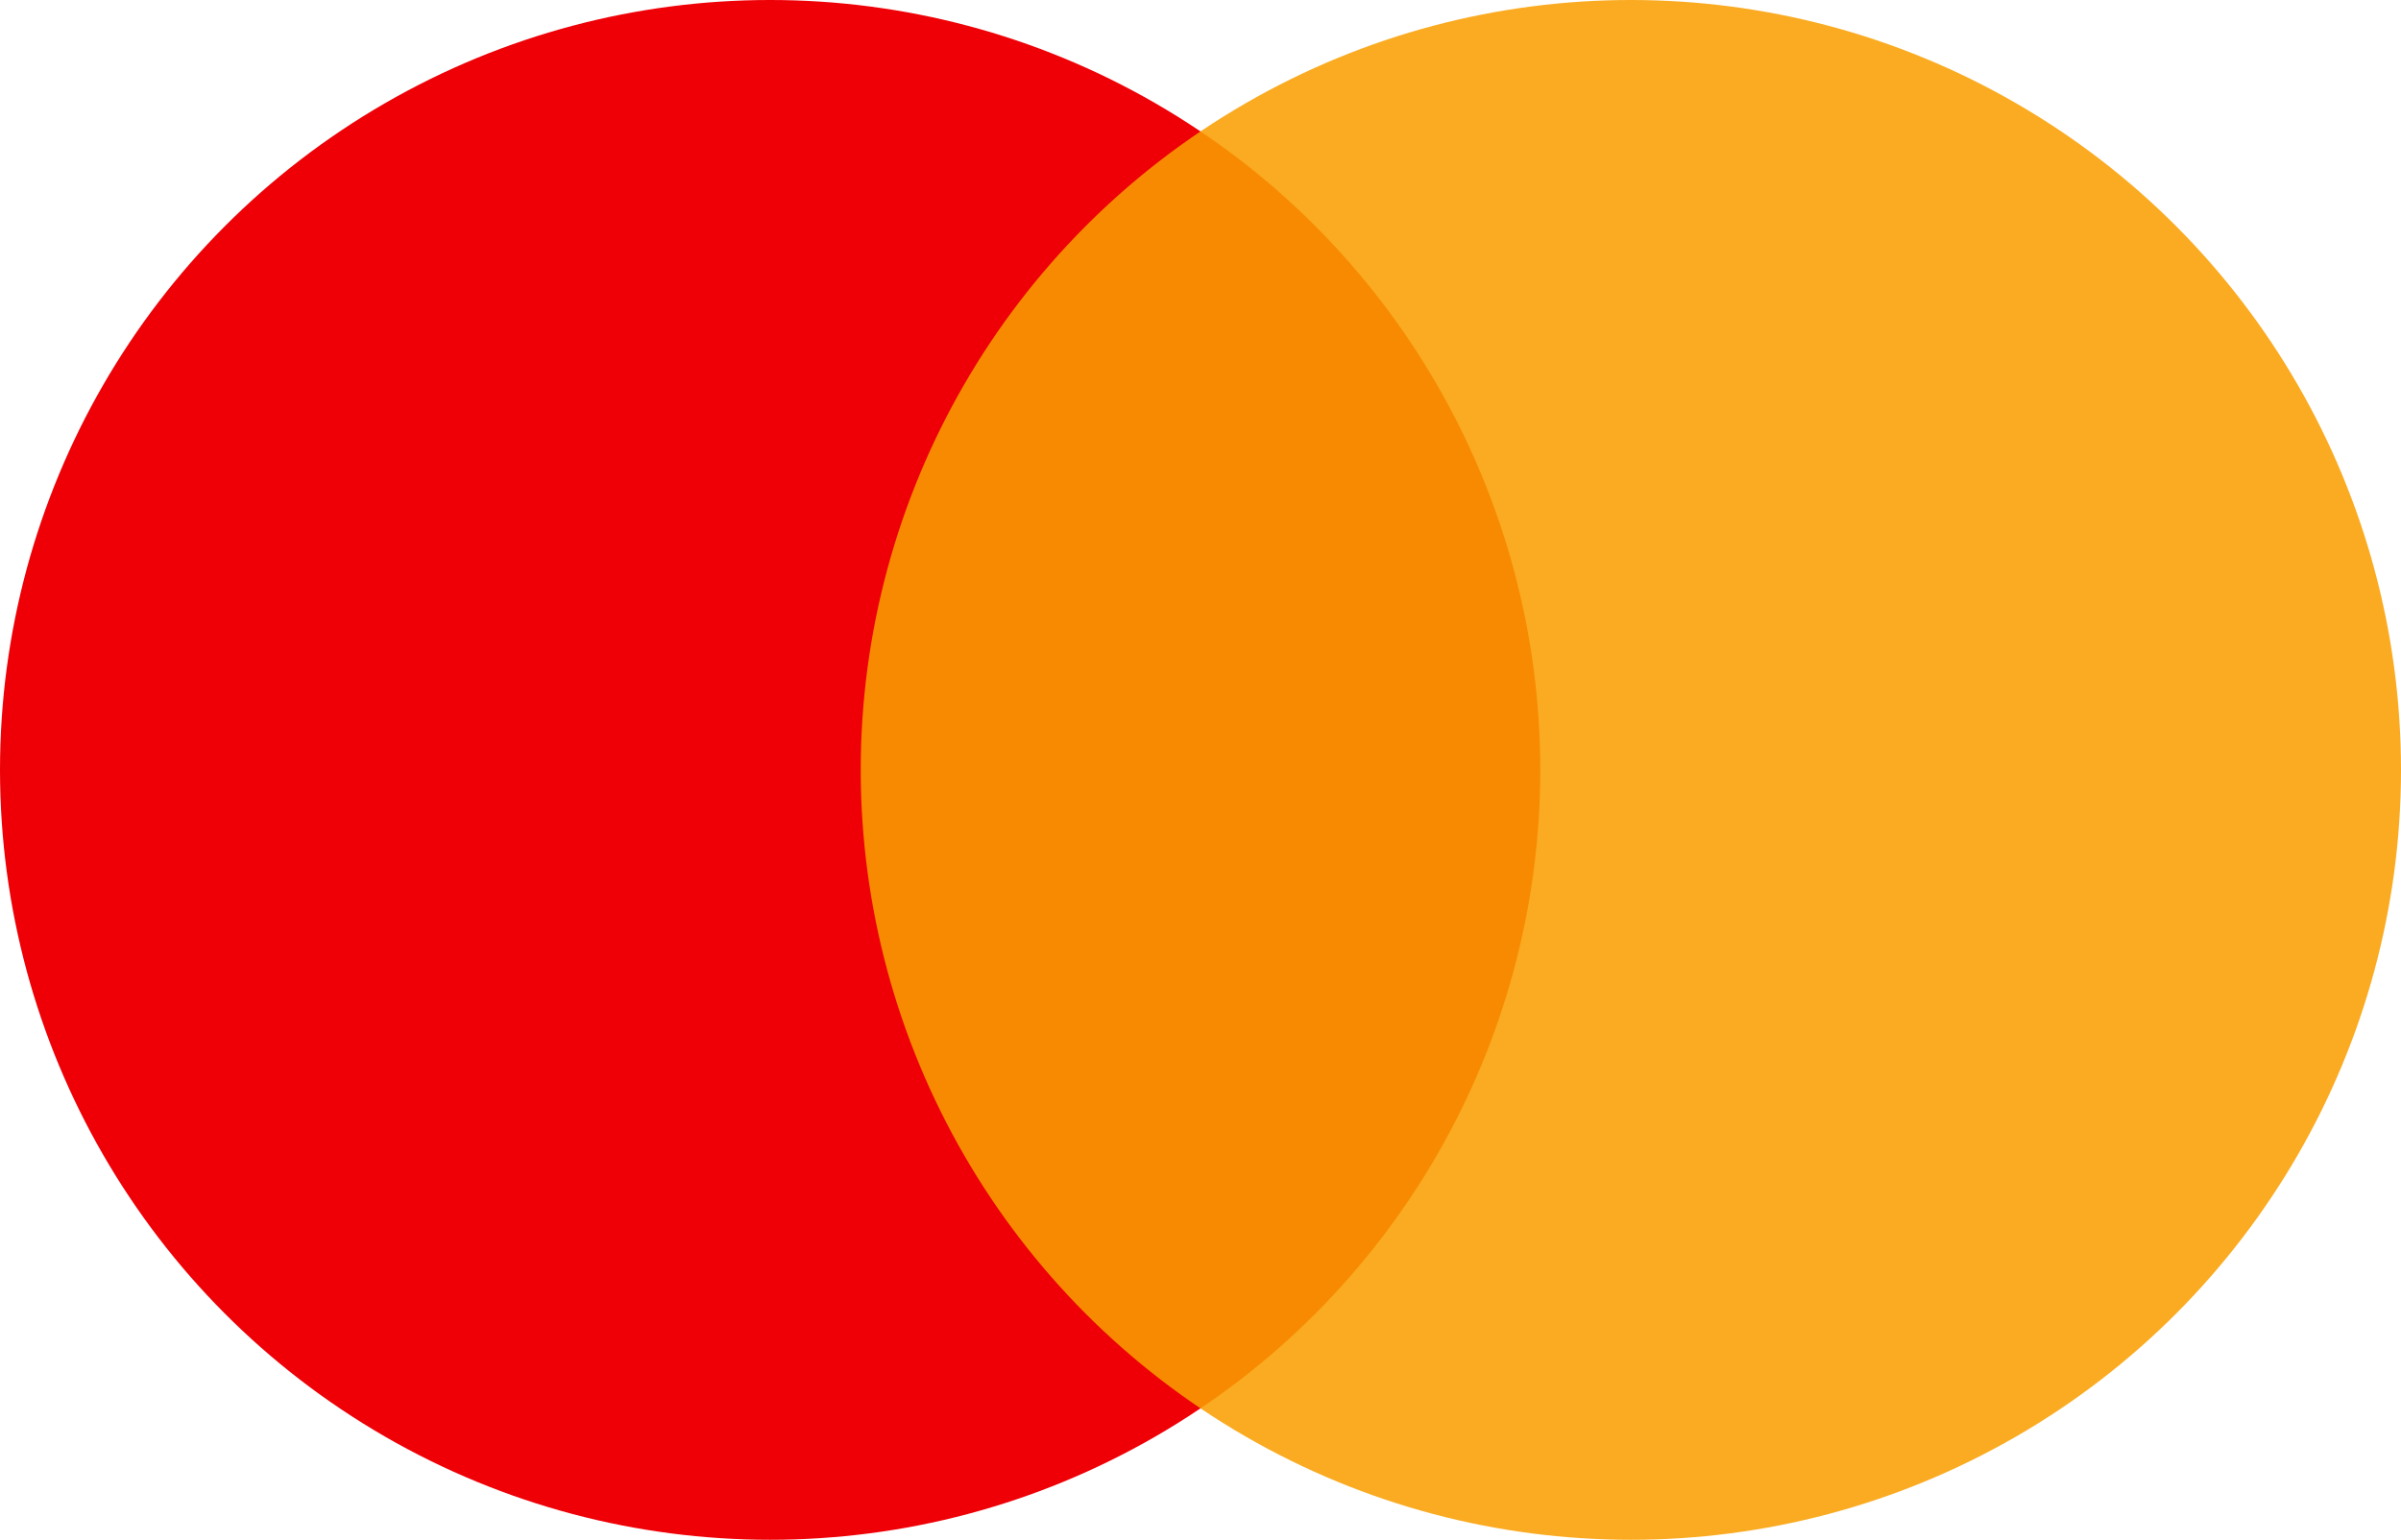 <svg id="Group" xmlns="http://www.w3.org/2000/svg" width="53" height="34" viewBox="0 0 53 34">
  <circle id="Oval" cx="17" cy="17" r="17" fill="#ee0006"/>
  <circle id="Oval_Copy" data-name="Oval Copy" cx="17" cy="17" r="17" transform="translate(19)" fill="rgba(249,159,0,0.87)"/>
</svg>
